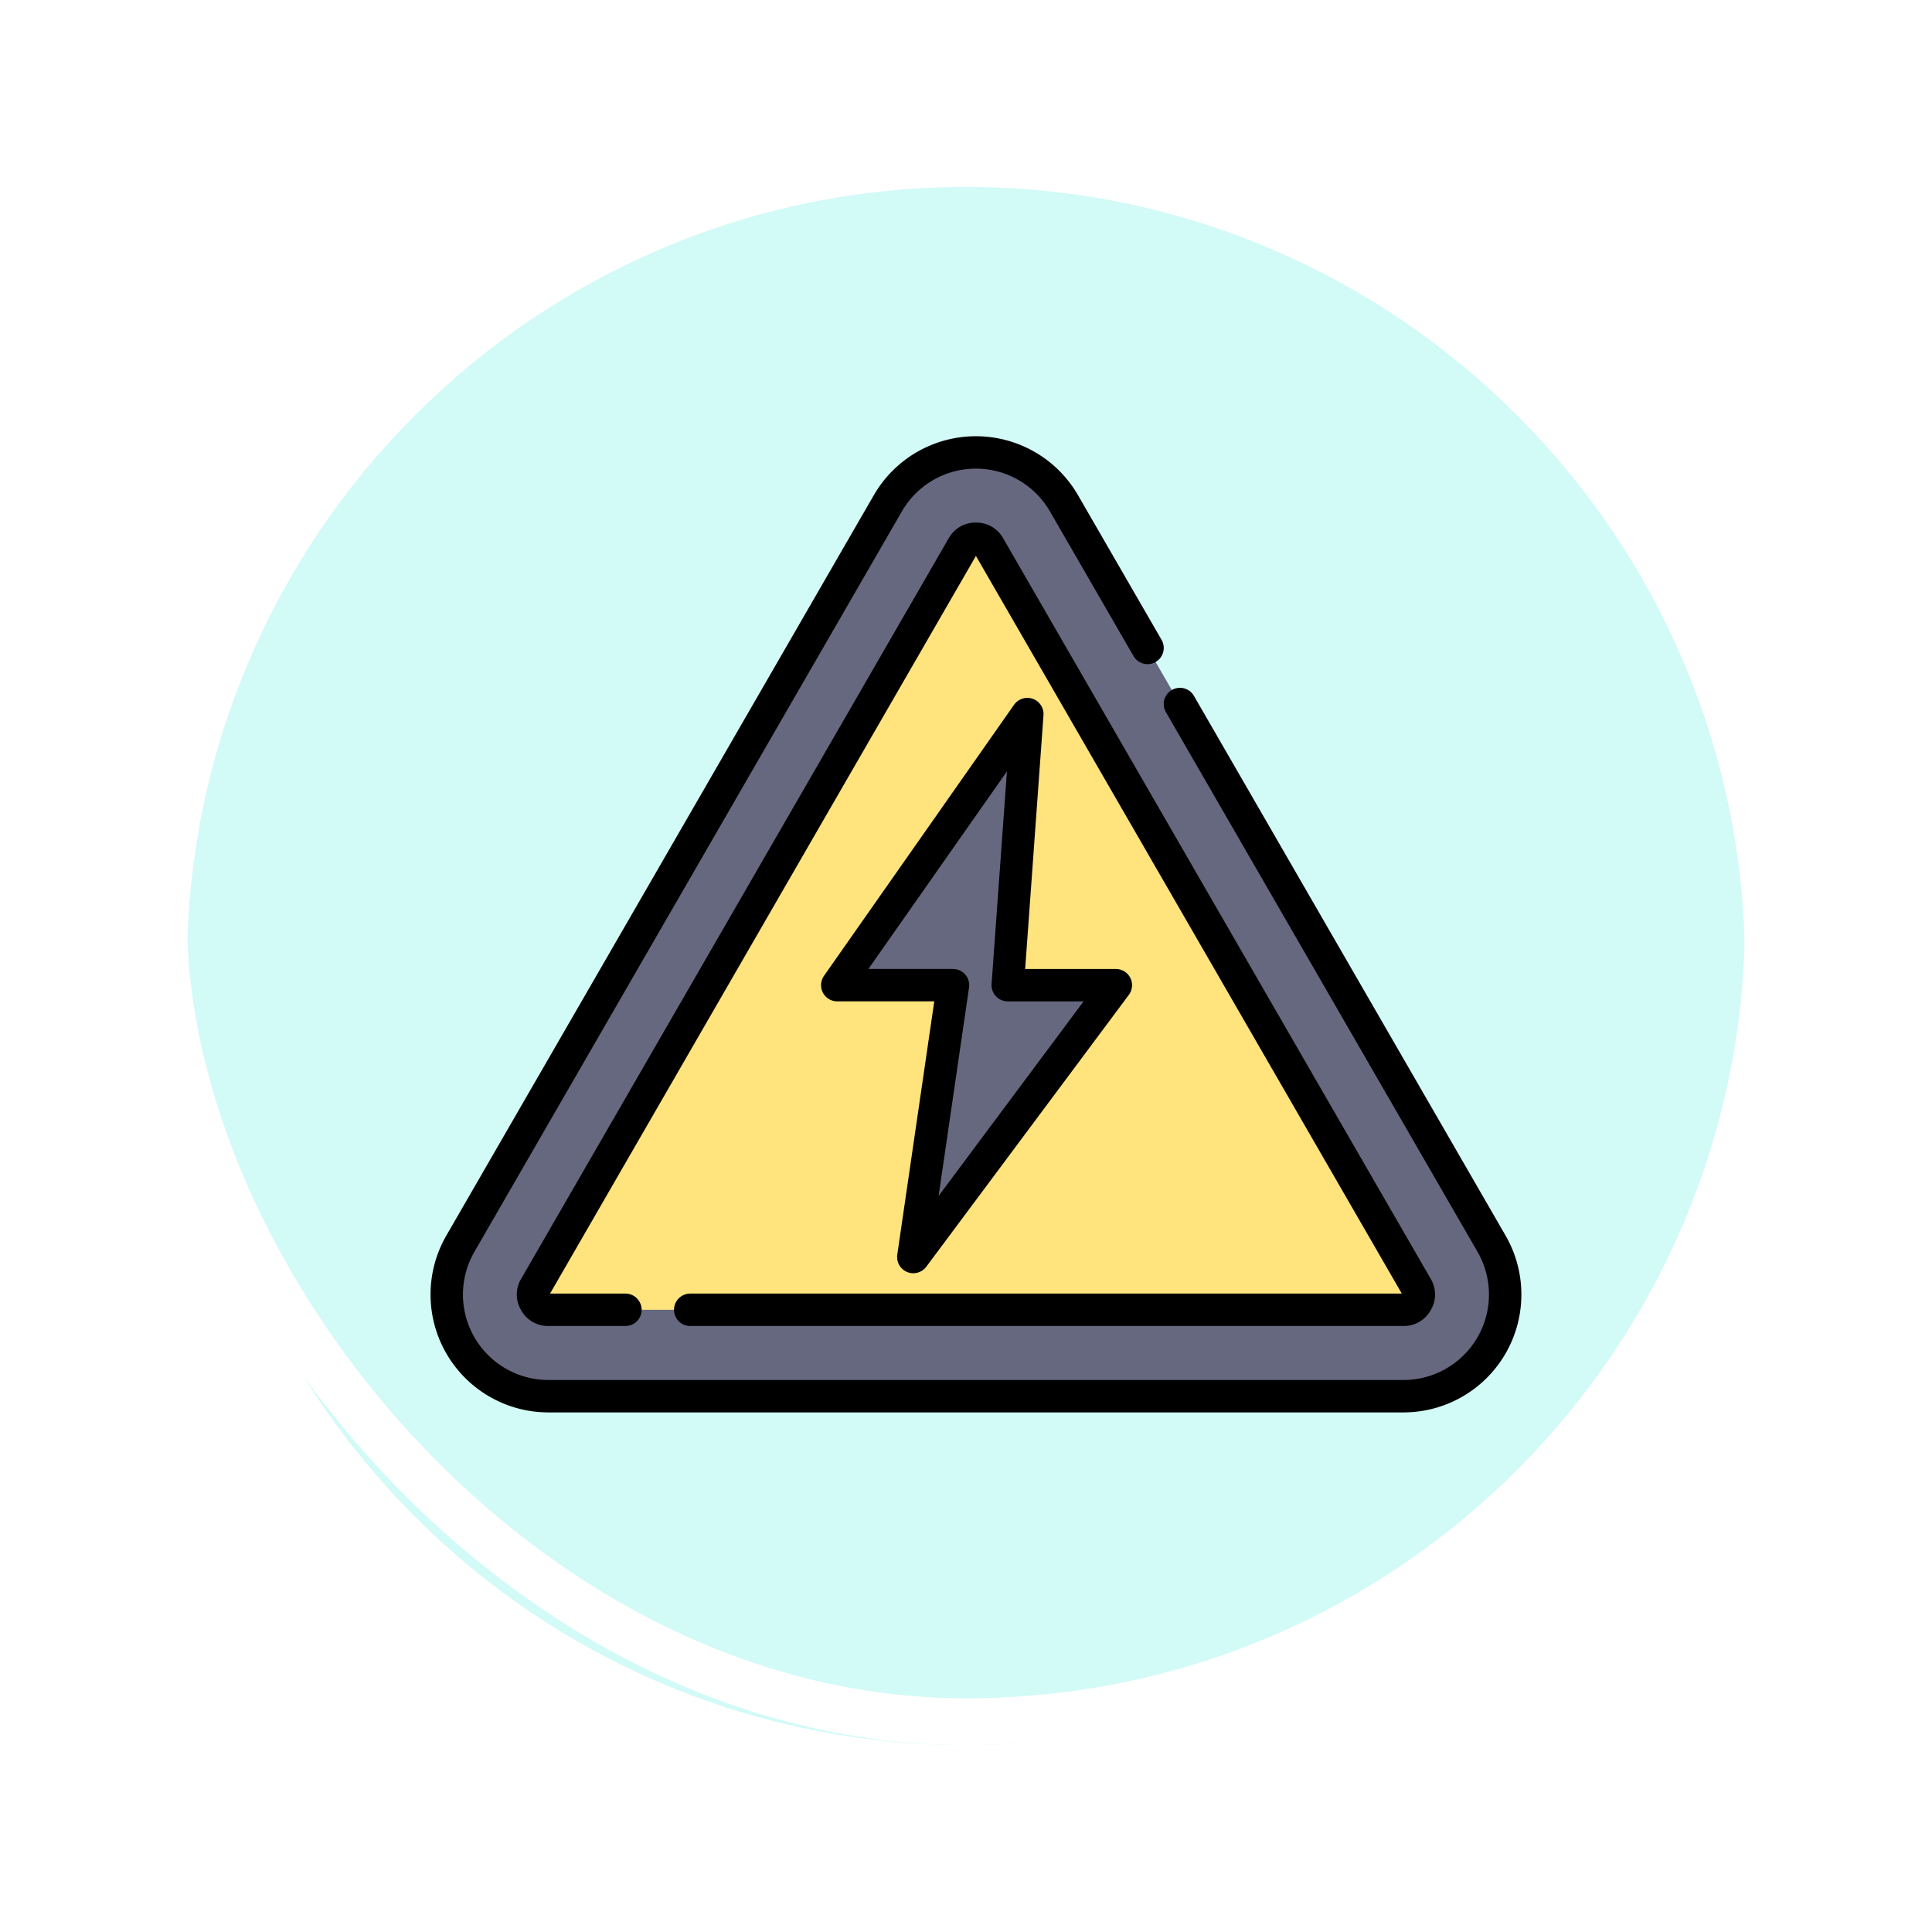 <svg xmlns="http://www.w3.org/2000/svg" xmlns:xlink="http://www.w3.org/1999/xlink" width="124.002" height="124.002" viewBox="0 0 124.002 124.002">
  <defs>
    <filter id="Trazado_896985" x="0" y="0" width="124.002" height="124.002" filterUnits="userSpaceOnUse">
      <feOffset dy="3" input="SourceAlpha"/>
      <feGaussianBlur stdDeviation="3" result="blur"/>
      <feFlood flood-opacity="0.161"/>
      <feComposite operator="in" in2="blur"/>
      <feComposite in="SourceGraphic"/>
    </filter>
    <clipPath id="clip-path">
      <rect id="Rectángulo_408027" data-name="Rectángulo 408027" width="71" height="71" transform="translate(345.051 1394.661)" fill="#fff" stroke="#707070" stroke-width="1"/>
    </clipPath>
    <clipPath id="clip-path-2">
      <path id="path2349" d="M0-71H71V0H0Z"/>
    </clipPath>
  </defs>
  <g id="Grupo_1117912" data-name="Grupo 1117912" transform="translate(-318.051 -1271.473)">
    <g id="Grupo_1098742" data-name="Grupo 1098742" transform="translate(327.051 1277.473)">
      <g transform="matrix(1, 0, 0, 1, -9, -6)" filter="url(#Trazado_896985)">
        <g id="Trazado_896985-2" data-name="Trazado 896985" transform="translate(9 6)" fill="#d2faf7">
          <path d="M 53.001 104.502 C 46.048 104.502 39.303 103.14 32.955 100.455 C 26.822 97.862 21.315 94.148 16.584 89.418 C 11.854 84.687 8.14 79.18 5.547 73.047 C 2.861 66.699 1.5 59.954 1.5 53.001 C 1.5 46.048 2.861 39.303 5.547 32.955 C 8.14 26.822 11.854 21.315 16.584 16.584 C 21.315 11.854 26.822 8.14 32.955 5.547 C 39.303 2.861 46.048 1.5 53.001 1.5 C 59.954 1.5 66.699 2.861 73.047 5.547 C 79.18 8.14 84.687 11.854 89.418 16.584 C 94.148 21.315 97.862 26.822 100.455 32.955 C 103.141 39.303 104.502 46.048 104.502 53.001 C 104.502 59.954 103.141 66.699 100.455 73.047 C 97.862 79.18 94.148 84.687 89.418 89.418 C 84.687 94.148 79.18 97.862 73.047 100.455 C 66.699 103.14 59.954 104.502 53.001 104.502 Z" stroke="none"/>
          <path d="M 53.001 3 C 46.25 3 39.702 4.322 33.539 6.928 C 27.586 9.446 22.238 13.052 17.645 17.645 C 13.052 22.238 9.446 27.586 6.928 33.539 C 4.322 39.702 3 46.25 3 53.001 C 3 59.752 4.322 66.3 6.928 72.463 C 9.446 78.416 13.052 83.764 17.645 88.357 C 22.238 92.95 27.586 96.556 33.539 99.074 C 39.702 101.68 46.25 103.002 53.001 103.002 C 59.752 103.002 66.3 101.68 72.463 99.074 C 78.416 96.556 83.764 92.95 88.357 88.357 C 92.95 83.764 96.556 78.416 99.074 72.463 C 101.68 66.3 103.002 59.752 103.002 53.001 C 103.002 46.25 101.68 39.702 99.074 33.539 C 96.556 27.586 92.95 22.238 88.357 17.645 C 83.764 13.052 78.416 9.446 72.463 6.928 C 66.3 4.322 59.752 3 53.001 3 M 53.001 -7.62939453125e-06 C 82.273 -7.62939453125e-06 106.002 23.729 106.002 53.001 L 106.002 53.001 C 106.002 82.273 82.273 106.002 53.001 106.002 C 23.729 106.002 -7.62939453125e-06 82.273 -7.62939453125e-06 53.001 L -7.62939453125e-06 53.001 C -7.62939453125e-06 23.729 23.729 -7.62939453125e-06 53.001 -7.62939453125e-06 Z" stroke="none" fill="#fff"/>
        </g>
      </g>
      <g id="Rectángulo_400907" data-name="Rectángulo 400907" transform="translate(0)" fill="none" stroke="#fff" stroke-width="3">
        <rect width="106.002" height="106.002" rx="53.001" stroke="none"/>
        <rect x="1.5" y="1.5" width="103.002" height="103.002" rx="51.501" fill="none"/>
      </g>
    </g>
    <g id="Enmascarar_grupo_1098720" data-name="Enmascarar grupo 1098720" transform="translate(0 -99.188)" clip-path="url(#clip-path)">
      <g id="g2343" transform="translate(345.051 1465.661)">
        <g id="g2345">
          <g id="g2347" clip-path="url(#clip-path-2)">
            <g id="g2353" transform="translate(29.986 -62.702)">
              <path id="path2355" d="M0,0-27.438,47.524a6.527,6.527,0,0,0,5.652,9.79H33.09a6.527,6.527,0,0,0,5.653-9.79L11.3,0A6.527,6.527,0,0,0,0,0" fill="#65687f"/>
            </g>
            <g id="g2357" transform="translate(48.732 -49.813)">
              <path id="path2359" d="M0,0,20,34.636a6.527,6.527,0,0,1-5.652,9.79H-40.532a6.527,6.527,0,0,1-5.652-9.79l27.439-47.524a6.526,6.526,0,0,1,11.3,0L-2.08-3.6" fill="none" stroke="#000" stroke-linecap="round" stroke-linejoin="round" stroke-miterlimit="10" stroke-width="2.08"/>
            </g>
            <g id="g2361" transform="translate(8.2 -10.934)">
              <path id="path2363" d="M0,0A.923.923,0,0,1-.849-.49a.923.923,0,0,1,0-.98L26.589-48.994a.923.923,0,0,1,.849-.49.923.923,0,0,1,.849.49L55.725-1.47a.923.923,0,0,1,0,.98.923.923,0,0,1-.849.49Z" fill="#ffe37d"/>
            </g>
            <g id="g2365" transform="translate(13.141 -10.934)">
              <path id="path2367" d="M0,0H-4.941A.923.923,0,0,1-5.79-.49a.923.923,0,0,1,0-.98L21.648-48.994a.923.923,0,0,1,.849-.49.924.924,0,0,1,.849.49L50.784-1.47a.923.923,0,0,1,0,.98.923.923,0,0,1-.849.49H4.16" fill="none" stroke="#000" stroke-linecap="round" stroke-linejoin="round" stroke-miterlimit="10" stroke-width="2.08"/>
            </g>
            <g id="g2369" transform="translate(38.937 -49.169)">
              <path id="path2371" d="M0,0-12.2,17.4H-4.77L-7.318,34.849l13-17.448H-1.257Z" fill="#65687f"/>
            </g>
            <g id="g2373" transform="translate(38.937 -49.169)">
              <path id="path2375" d="M0,0-12.2,17.4H-4.77L-7.318,34.849l13-17.448H-1.257Z" fill="none" stroke="#000" stroke-linecap="round" stroke-linejoin="round" stroke-miterlimit="10" stroke-width="2.08"/>
            </g>
          </g>
        </g>
      </g>
    </g>
  </g>
</svg>
